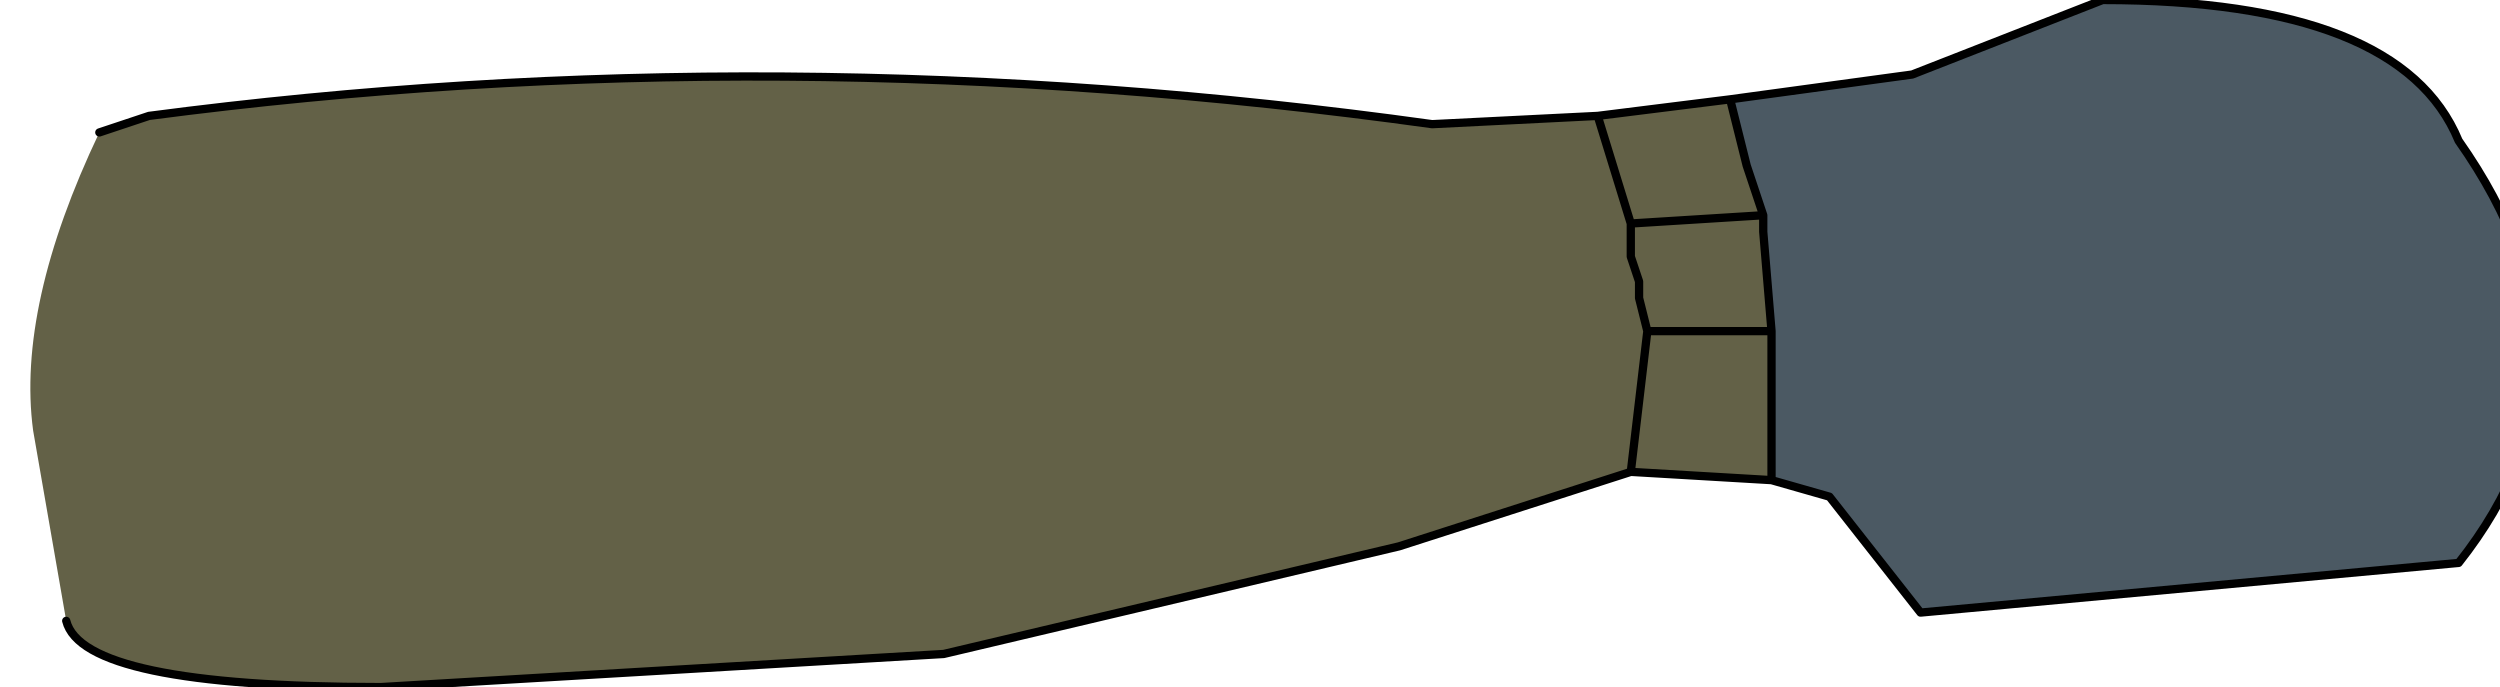 <?xml version="1.0" encoding="UTF-8" standalone="no"?>
<svg xmlns:xlink="http://www.w3.org/1999/xlink" height="4.15px" width="15.1px" xmlns="http://www.w3.org/2000/svg">
  <g transform="matrix(1.0, 0.0, 0.0, 1.0, 0.0, 0.0)">
    <path d="M10.45 0.6 L10.55 1.0 10.65 1.3 10.65 1.4 10.7 2.0 10.7 2.9 9.85 2.85 8.45 3.3 5.7 3.95 2.3 4.15 Q0.5 4.15 0.4 3.75 L0.2 2.6 Q0.1 1.85 0.6 0.8 L0.9 0.7 Q4.7 0.2 8.65 0.75 L9.65 0.7 10.45 0.6 M9.85 1.35 L9.65 0.7 9.85 1.35 10.65 1.3 9.85 1.35 9.85 1.55 9.9 1.7 9.9 1.8 9.95 2.0 10.6 2.0 10.7 2.0 10.6 2.0 9.95 2.0 9.9 1.8 9.9 1.7 9.85 1.55 9.85 1.35 M9.95 2.0 L9.85 2.85 9.95 2.0" fill="#636147" fill-rule="evenodd" stroke="none"/>
    <path d="M10.45 0.6 L11.55 0.45 12.7 0.0 Q14.5 0.0 14.85 0.85 15.8 2.2 14.85 3.4 L11.6 3.7 11.05 3.0 10.7 2.9 10.7 2.0 10.65 1.4 10.65 1.3 10.55 1.0 10.45 0.6" fill="#4b5963" fill-rule="evenodd" stroke="none"/>
    <path d="M10.7 2.9 L11.05 3.0 11.6 3.7 14.85 3.4 Q15.8 2.2 14.85 0.85 14.5 0.0 12.7 0.0 L11.55 0.45 10.45 0.6 10.55 1.0 10.65 1.3 10.65 1.4 10.7 2.0 10.7 2.9 9.85 2.85 8.45 3.3 5.7 3.95 2.3 4.15 Q0.5 4.15 0.4 3.75 M0.6 0.8 L0.9 0.7 Q4.7 0.2 8.65 0.75 L9.65 0.7 10.45 0.6 M10.65 1.3 L9.85 1.35 9.85 1.55 9.9 1.7 9.9 1.8 9.95 2.0 10.6 2.0 10.7 2.0 M9.85 2.85 L9.95 2.0 M9.65 0.7 L9.85 1.35" fill="none" stroke="#000000" stroke-linecap="round" stroke-linejoin="round" stroke-width="0.05"/>
  </g>
</svg>
